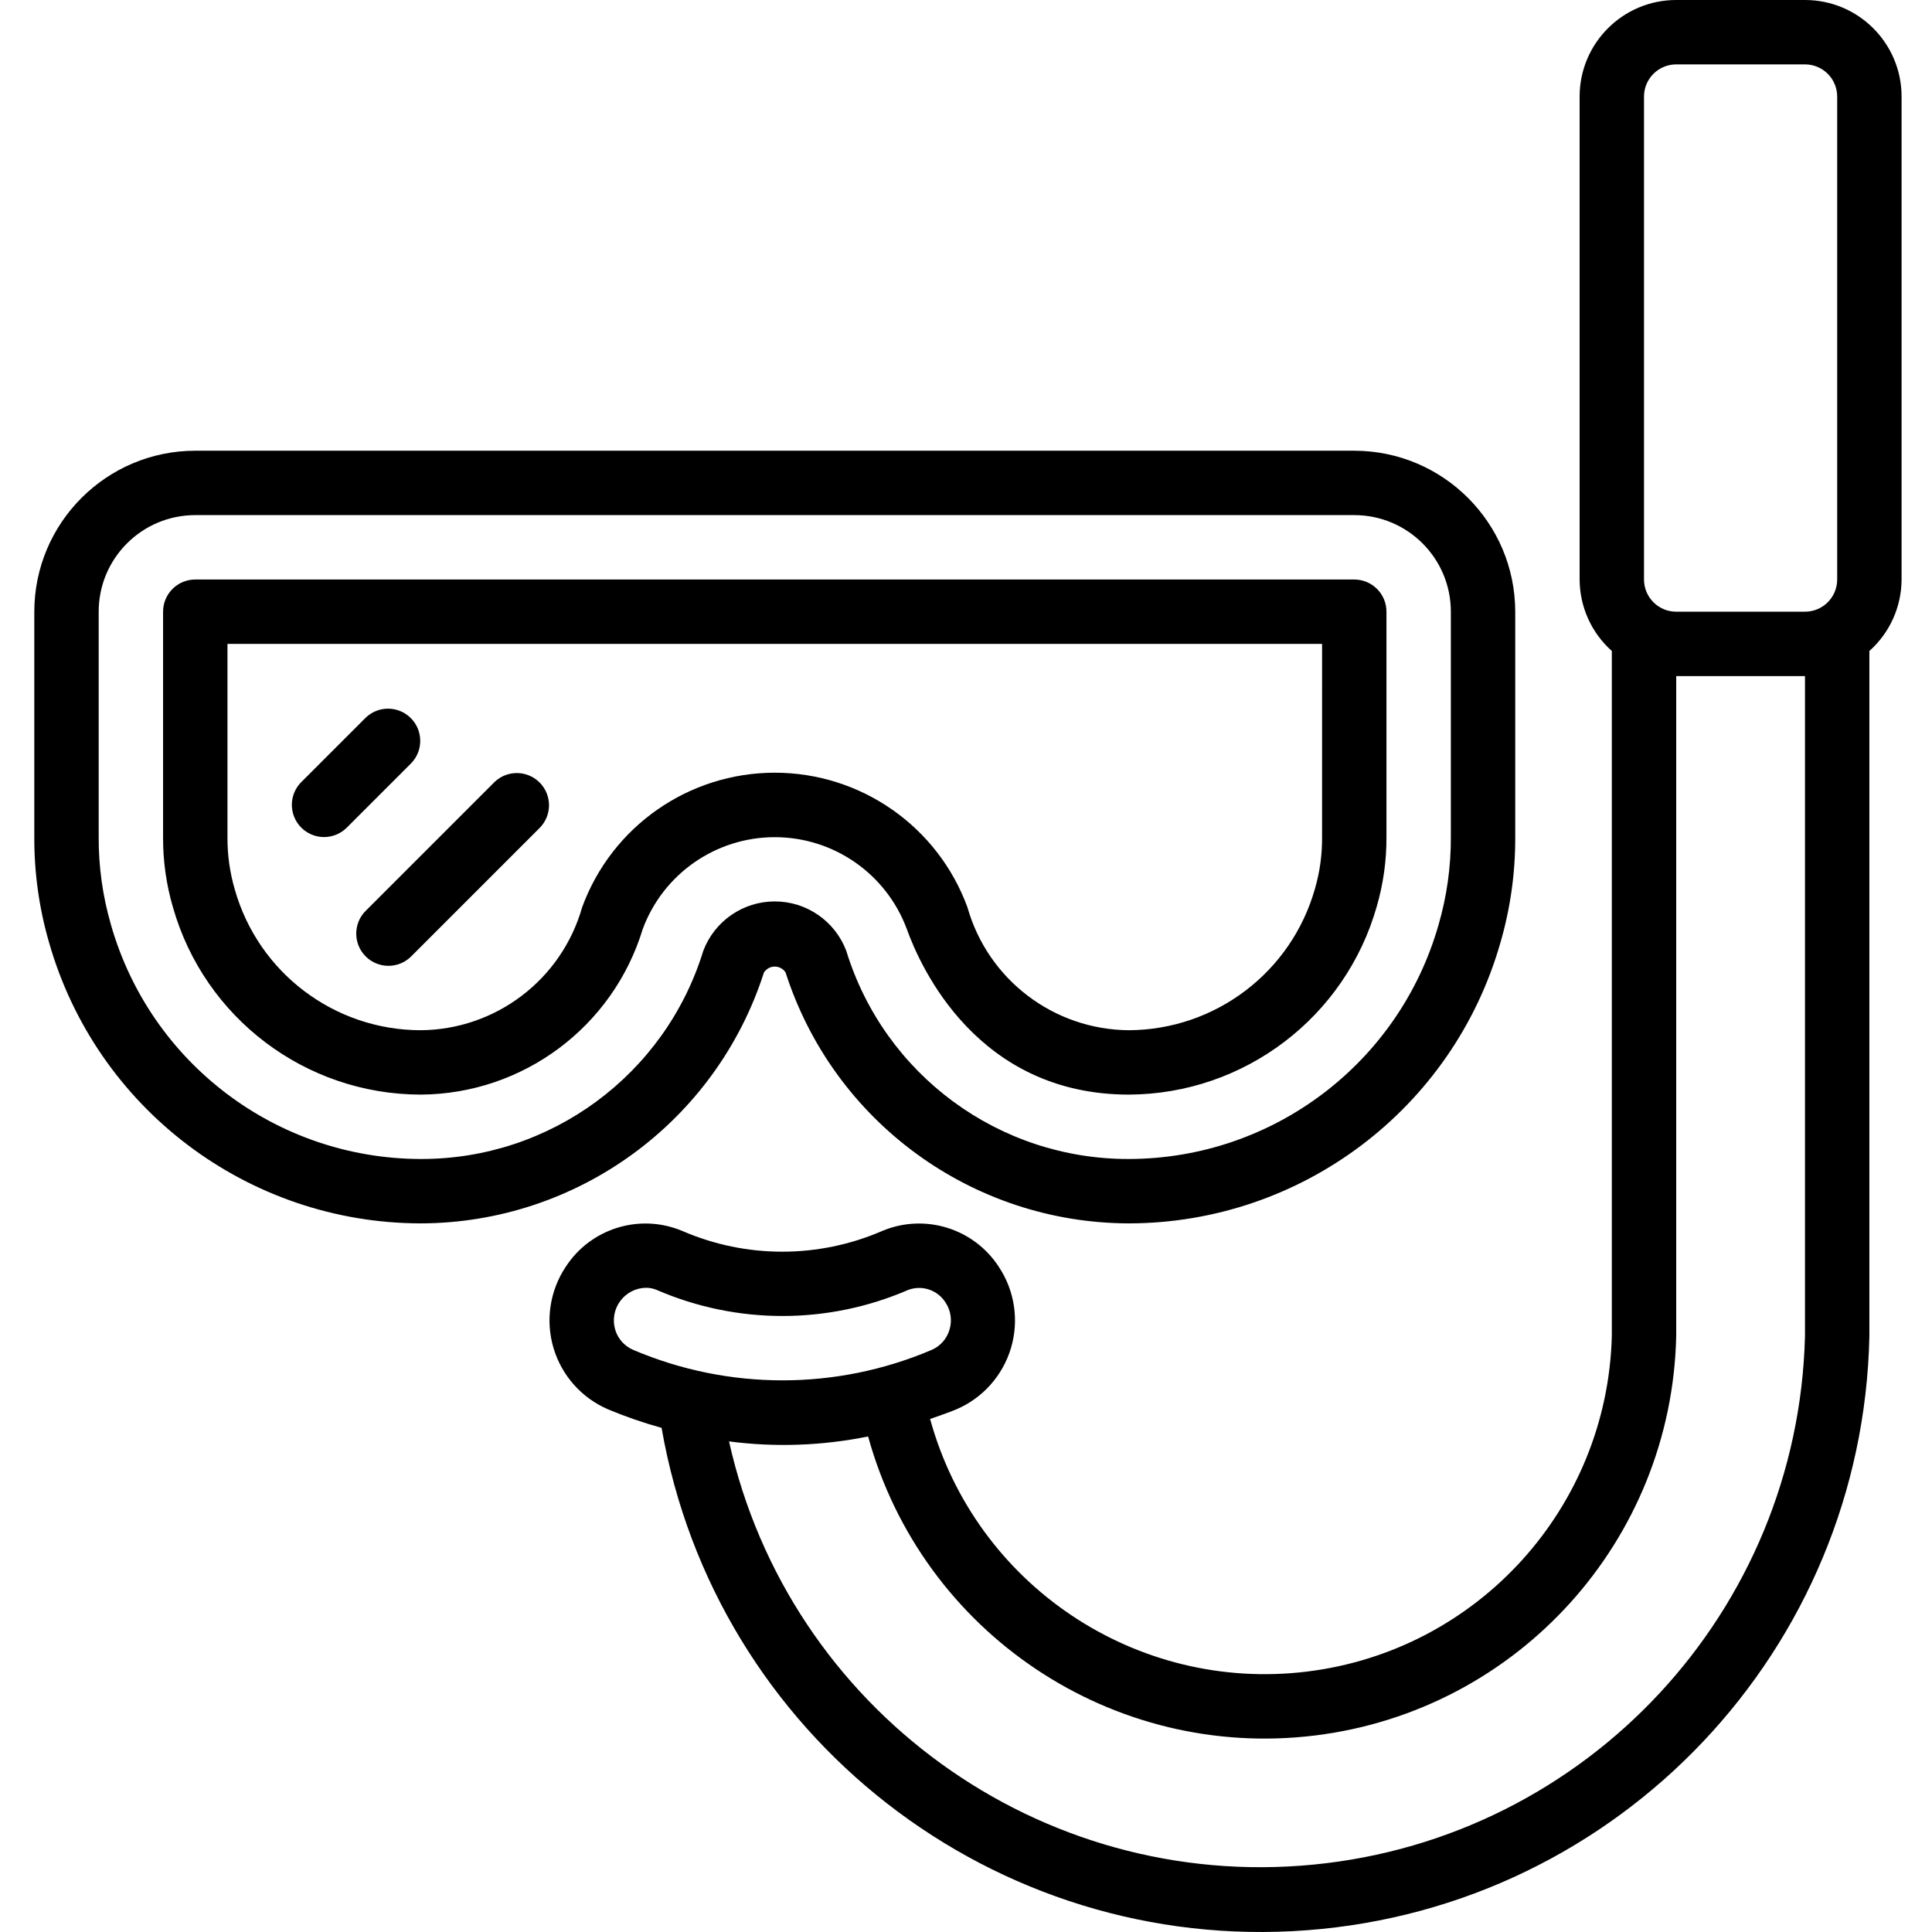 <svg height="512pt" viewBox="-9 0 512 512.09" width="512pt" xmlns="http://www.w3.org/2000/svg"><path d="m102.445 324.266c41.547-.09 78.301-26.949 91-66.508.629-.973 1.707-1.562 2.867-1.562s2.238.59 2.867 1.562c12.699 39.559 49.453 66.422 91 66.508 45.734-.07 85.898-30.41 98.465-74.383 2.648-9.102 3.973-18.539 3.934-28.016v-59.734c-.027-23.551-19.113-42.637-42.664-42.668h-307.203c-23.551.031-42.637 19.117-42.664 42.668v59.734c-.039 9.441 1.273 18.844 3.898 27.91 12.547 44.02 52.73 74.406 98.5 74.488zm-85.332-162.133c0-14.137 11.461-25.598 25.598-25.598h307.203c14.137 0 25.598 11.461 25.598 25.598v59.734c.035 7.879-1.066 15.723-3.266 23.285-10.461 36.672-43.938 61.98-82.066 62.047-34.41.102-64.836-22.316-74.93-55.211-2.992-7.859-10.527-13.059-18.938-13.059s-15.945 5.199-18.934 13.059c-10.098 32.895-40.523 55.312-74.934 55.211-38.168-.078-71.66-25.434-82.098-62.148-2.18-7.535-3.27-15.34-3.234-23.184zm0 0"/><path d="m102.445 290.133c27.129-.148 51-17.953 58.879-43.91 5.438-14.625 19.391-24.324 34.988-24.324s29.555 9.699 34.988 24.324c3.695 10.305 18.84 43.91 58.879 43.91 30.574-.137 57.367-20.488 65.707-49.902 1.727-5.969 2.59-12.152 2.559-18.363v-59.734c0-4.711-3.82-8.531-8.531-8.531h-307.203c-4.711 0-8.531 3.82-8.531 8.531v59.734c-.035 6.316.852 12.602 2.629 18.66 8.367 29.324 35.145 49.559 65.637 49.605zm-51.199-119.465h290.137l-.004 51.199c.043 4.617-.59 9.219-1.875 13.652-6.23 22.117-26.352 37.434-49.324 37.547-19.93-.133-37.379-13.418-42.805-32.598-7.852-21.422-28.242-35.66-51.059-35.66s-43.203 14.238-51.059 35.66c-5.438 19.176-22.883 32.457-42.812 32.598-22.895-.035-42.988-15.242-49.246-37.266-1.324-4.523-1.98-9.219-1.953-13.934zm0 0"/><path d="m76.848 221.867c2.262 0 4.43-.898 6.031-2.5l17.066-17.066c3.234-3.348 3.188-8.672-.102-11.965-3.293-3.289-8.617-3.336-11.965-.102l-17.066 17.066c-2.438 2.441-3.168 6.109-1.848 9.297 1.32 3.188 4.43 5.27 7.883 5.27zm0 0"/><path d="m87.879 253.5c3.332 3.332 8.734 3.332 12.066 0l34.133-34.133c3.234-3.348 3.188-8.672-.102-11.965-3.293-3.289-8.613-3.336-11.965-.102l-34.133 34.133c-3.332 3.332-3.332 8.734 0 12.066zm0 0"/><path d="m418.18 172.543v181.59c-1.188 45.59-35.594 83.43-80.863 88.938-45.273 5.508-87.746-22.98-99.832-66.957 2.332-.852 4.668-1.594 6.965-2.559 7-3.004 12.301-8.961 14.473-16.258 2.172-7.301.984-15.188-3.234-21.527-6.656-10.234-19.691-14.227-30.941-9.48-16.879 7.305-36.027 7.305-52.906 0-11.246-4.754-24.281-.758-30.934 9.48-4.223 6.34-5.41 14.227-3.242 21.527 2.168 7.305 7.473 13.262 14.473 16.266 4.617 1.93 9.352 3.566 14.172 4.898 14.242 81.824 88.297 139.453 171.113 133.16 82.816-6.293 147.309-74.453 149.023-157.488v-181.59c5.41-4.812 8.512-11.703 8.535-18.941v-128c0-14.141-11.461-25.602-25.602-25.602h-34.133c-14.137 0-25.602 11.461-25.602 25.602v128c.023 7.238 3.129 14.129 8.535 18.941zm-264.168 179.883c-.762-2.594-.27-5.395 1.336-7.57 1.602-2.176 4.129-3.48 6.832-3.523.992-.004 1.973.195 2.883.59 21.238 9.188 45.324 9.188 66.562 0 3.668-1.402 7.82-.027 9.93 3.285 1.422 2.125 1.816 4.773 1.078 7.219-.707 2.438-2.473 4.426-4.812 5.41-25.219 10.715-53.707 10.715-78.926 0-2.363-.969-4.16-2.957-4.883-5.41zm315.367 1.707c-1.809 72.887-57.684 132.984-130.246 140.09-72.562 7.102-139.035-41.016-154.945-112.168 12.277 1.598 24.73 1.152 36.863-1.312 14.391 52.184 64.875 85.918 118.594 79.242 53.719-6.672 94.414-51.734 95.602-105.852v-174.934h34.133zm-42.668-328.531c0-4.715 3.824-8.535 8.535-8.535h34.133c4.715 0 8.535 3.82 8.535 8.535v128c0 4.711-3.82 8.531-8.535 8.531h-34.133c-4.711 0-8.535-3.82-8.535-8.531zm0 0"/></svg>